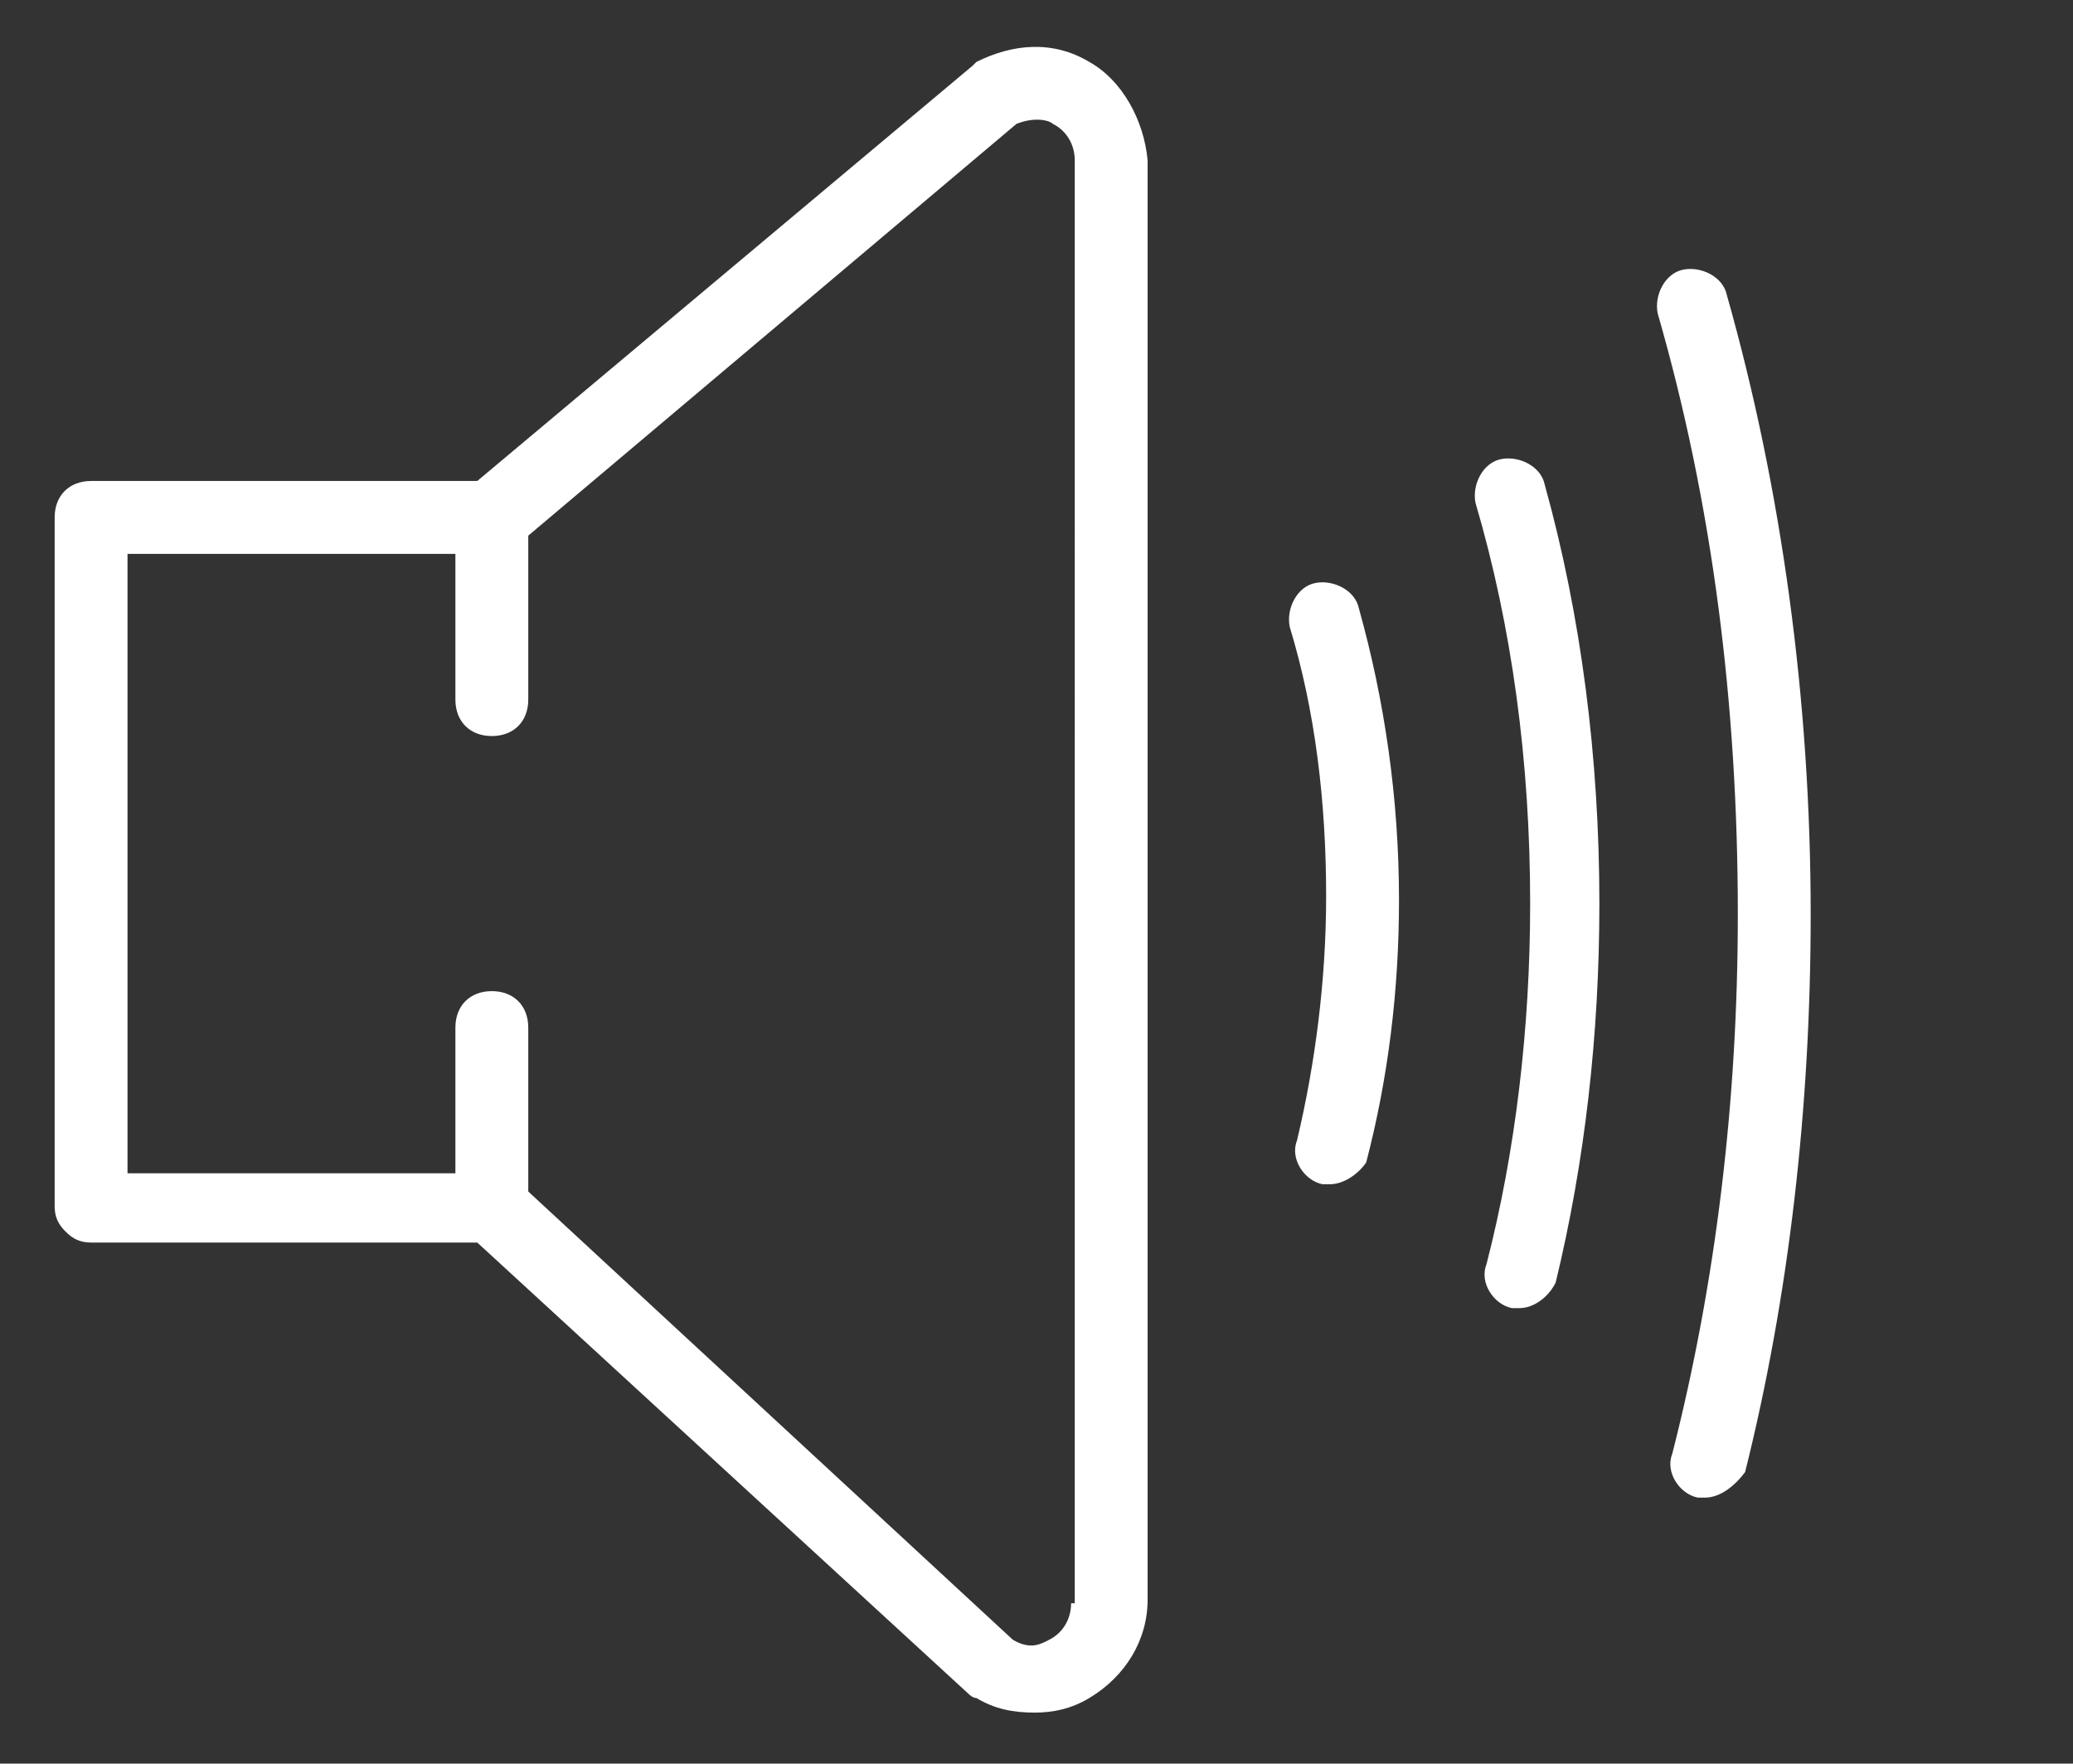 <?xml version="1.0" encoding="utf-8"?>
<!-- Generator: Adobe Illustrator 21.0.2, SVG Export Plug-In . SVG Version: 6.00 Build 0)  -->
<svg version="1.1" id="Слой_1" xmlns="http://www.w3.org/2000/svg" xmlns:xlink="http://www.w3.org/1999/xlink" x="0px" y="0px"
	 viewBox="0 0 56.9 48.4" style="enable-background:new 0 0 56.9 48.4;" xml:space="preserve">
<rect x="0" y="0" width="56.9" height="48.4" fill="#333333" stroke="none"/>
<style type="text/css">
	.st0{fill:#FFFFFF;}
</style>
<g>
	<path class="st0" d="M29.9,1.7c-1-0.6-2.1-0.5-3.1,0c0,0-0.1,0.1-0.1,0.1L13.1,13.2H2.5c-0.6,0-1,0.4-1,1v18.9
		c0,0.3,0.1,0.5,0.3,0.7c0.2,0.2,0.4,0.3,0.7,0.3l10.6,0l13.5,12.4c0,0,0.1,0.1,0.2,0.1c0.5,0.3,1,0.4,1.6,0.4c0.5,0,1-0.1,1.5-0.4
		c1-0.6,1.6-1.6,1.6-2.7V4.4C31.4,3.3,30.8,2.2,29.9,1.7z M29.4,44c0,0.4-0.2,0.8-0.6,1c-0.2,0.1-0.5,0.3-1,0L14.5,32.7v-4.5
		c0-0.6-0.4-1-1-1c-0.6,0-1,0.4-1,1v4l-9,0V15.2h9v4c0,0.6,0.4,1,1,1c0.6,0,1-0.4,1-1v-4.5L27.9,3.4c0.5-0.2,0.9-0.1,1,0
		c0.4,0.2,0.6,0.6,0.6,1V44z"/>
</g>
<g>
	<path class="st0" d="M41.7,35.9c-0.1,0-0.2,0-0.2,0c-0.5-0.1-0.9-0.7-0.7-1.2c0.8-3.1,1.2-6.5,1.2-9.9c0-3.9-0.5-7.6-1.5-11
		c-0.1-0.5,0.2-1.1,0.7-1.2c0.5-0.1,1.1,0.2,1.2,0.7c1,3.6,1.5,7.5,1.5,11.5c0,3.6-0.4,7.1-1.2,10.4C42.5,35.6,42.1,35.9,41.7,35.9z
		"/>
</g>
<g>
	<path class="st0" d="M36.5,32.5c-0.1,0-0.2,0-0.2,0c-0.5-0.1-0.9-0.7-0.7-1.2c0.5-2.1,0.8-4.4,0.8-6.7c0-2.6-0.3-5.1-1-7.4
		c-0.1-0.5,0.2-1.1,0.7-1.2c0.5-0.1,1.1,0.2,1.2,0.7c0.7,2.5,1.1,5.2,1.1,8c0,2.5-0.3,4.9-0.9,7.2C37.3,32.2,36.9,32.5,36.5,32.5z"
		/>
</g>
<g>
	<path class="st0" d="M46.8,41.1c-0.1,0-0.2,0-0.2,0c-0.5-0.1-0.9-0.7-0.7-1.2c1.2-4.7,1.8-9.7,1.8-14.8c0-5.8-0.7-11.3-2.2-16.5
		c-0.1-0.5,0.2-1.1,0.7-1.2c0.5-0.1,1.1,0.2,1.2,0.7c1.5,5.3,2.3,11.1,2.3,17c0,5.3-0.6,10.5-1.8,15.3
		C47.6,40.8,47.2,41.1,46.8,41.1z"/>
</g>
</svg>
